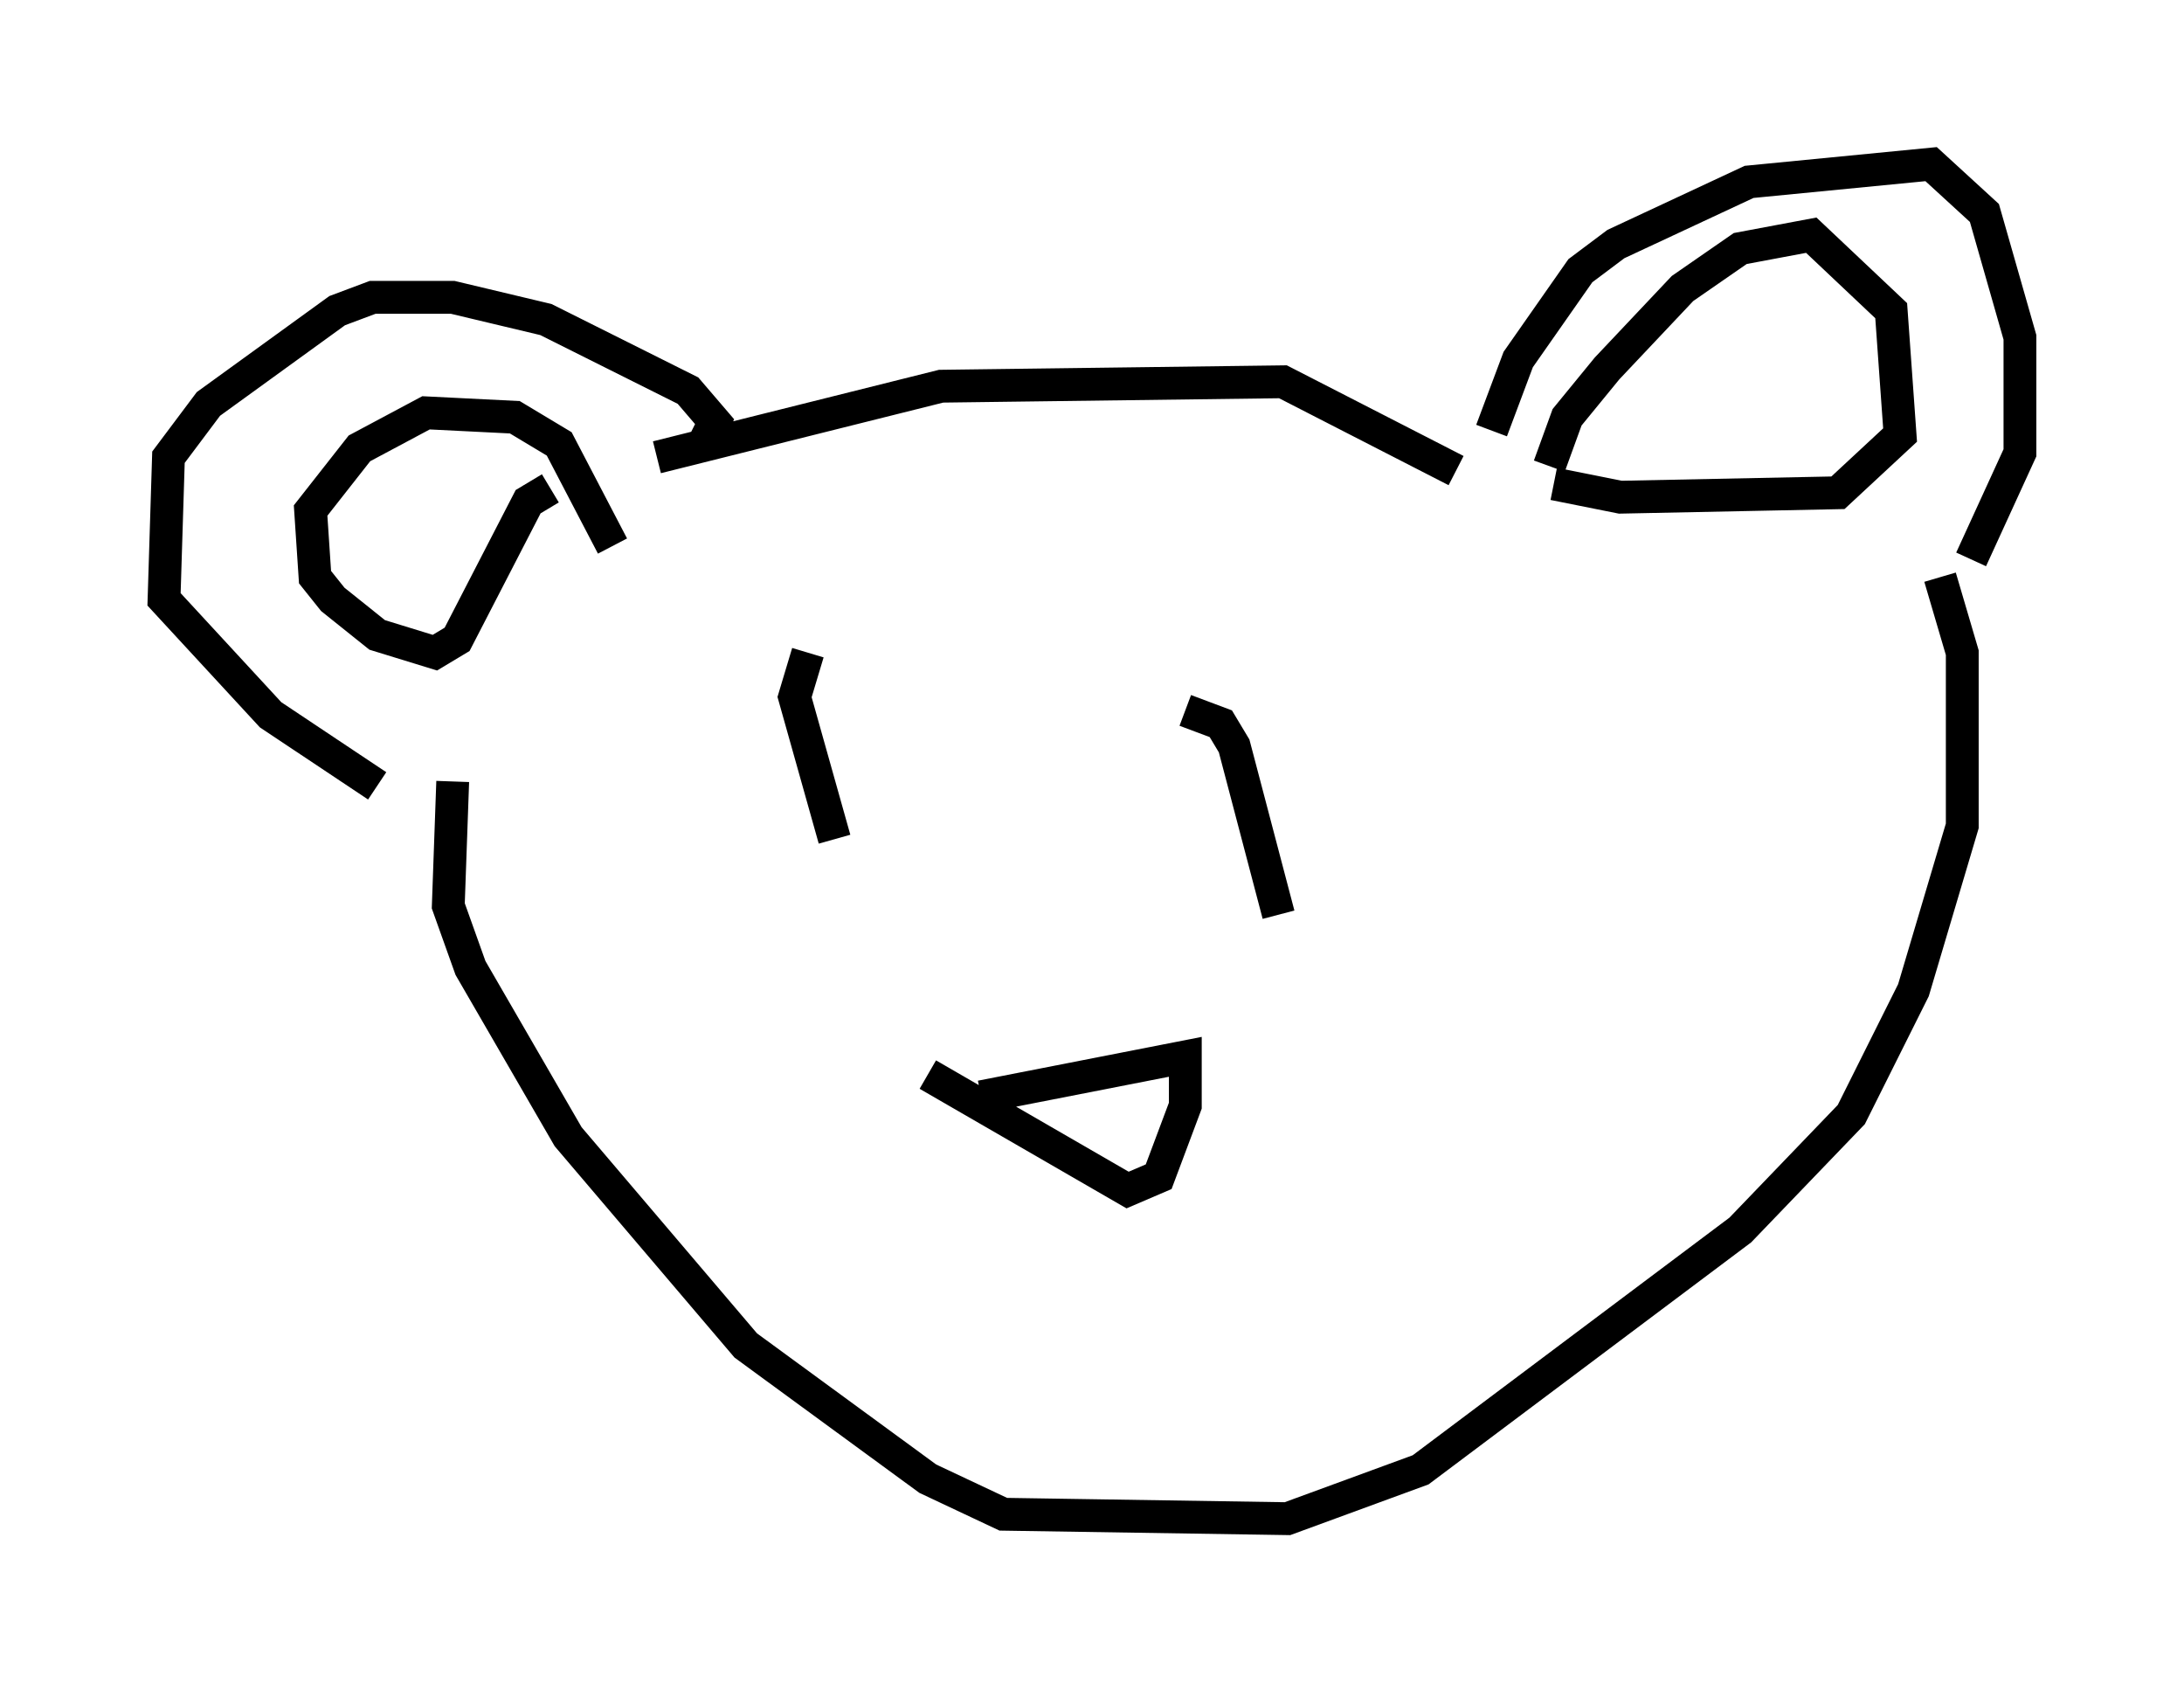 <?xml version="1.0" encoding="utf-8" ?>
<svg baseProfile="full" height="51.272" version="1.1" width="66.562" xmlns="http://www.w3.org/2000/svg" xmlns:ev="http://www.w3.org/2001/xml-events" xmlns:xlink="http://www.w3.org/1999/xlink"><defs /><rect fill="white" height="51.272" width="66.562" x="0" y="0" /><path d="M45.324, 14.878 m0.135, -1.759 l0.812, -2.165 1.894, -2.706 l1.083, -0.812 4.059, -1.894 l5.548, -0.541 1.624, 1.488 l1.083, 3.789 0.0, 3.518 l-1.488, 3.248 m-12.855, -2.842 l0.541, -1.488 1.218, -1.488 l2.3, -2.436 1.759, -1.218 l2.165, -0.406 2.436, 2.3 l0.271, 3.789 -1.894, 1.759 l-6.631, 0.135 -2.03, -0.406 m-25.981, -1.083 l0.406, -0.812 -0.812, -0.947 l-4.33, -2.165 -2.842, -0.677 l-2.436, 0.0 -1.083, 0.406 l-3.924, 2.842 -1.218, 1.624 l-0.135, 4.33 3.248, 3.518 l3.248, 2.165 m7.172, -7.307 l-1.624, -3.112 -1.353, -0.812 l-2.706, -0.135 -2.03, 1.083 l-1.488, 1.894 0.135, 2.03 l0.541, 0.677 1.353, 1.083 l1.759, 0.541 0.677, -0.406 l2.165, -4.195 0.677, -0.406 m3.248, -0.947 l8.66, -2.165 10.419, -0.135 l5.277, 2.706 m14.75, 3.248 l0.677, 2.3 0.0, 5.277 l-1.488, 5.007 -1.894, 3.789 l-3.383, 3.518 -9.743, 7.307 l-4.059, 1.488 -8.66, -0.135 l-2.3, -1.083 -5.548, -4.059 l-5.413, -6.36 -2.977, -5.142 l-0.677, -1.894 0.135, -3.789 m10.825, -3.924 l-0.406, 1.353 1.218, 4.33 m10.69, -3.924 l1.083, 0.406 0.406, 0.677 l1.353, 5.142 m-9.066, 5.548 l6.225, -1.218 0.0, 1.488 l-0.812, 2.165 -0.947, 0.406 l-6.089, -3.518 " fill="none" stroke="black" stroke-width="1" /></svg>